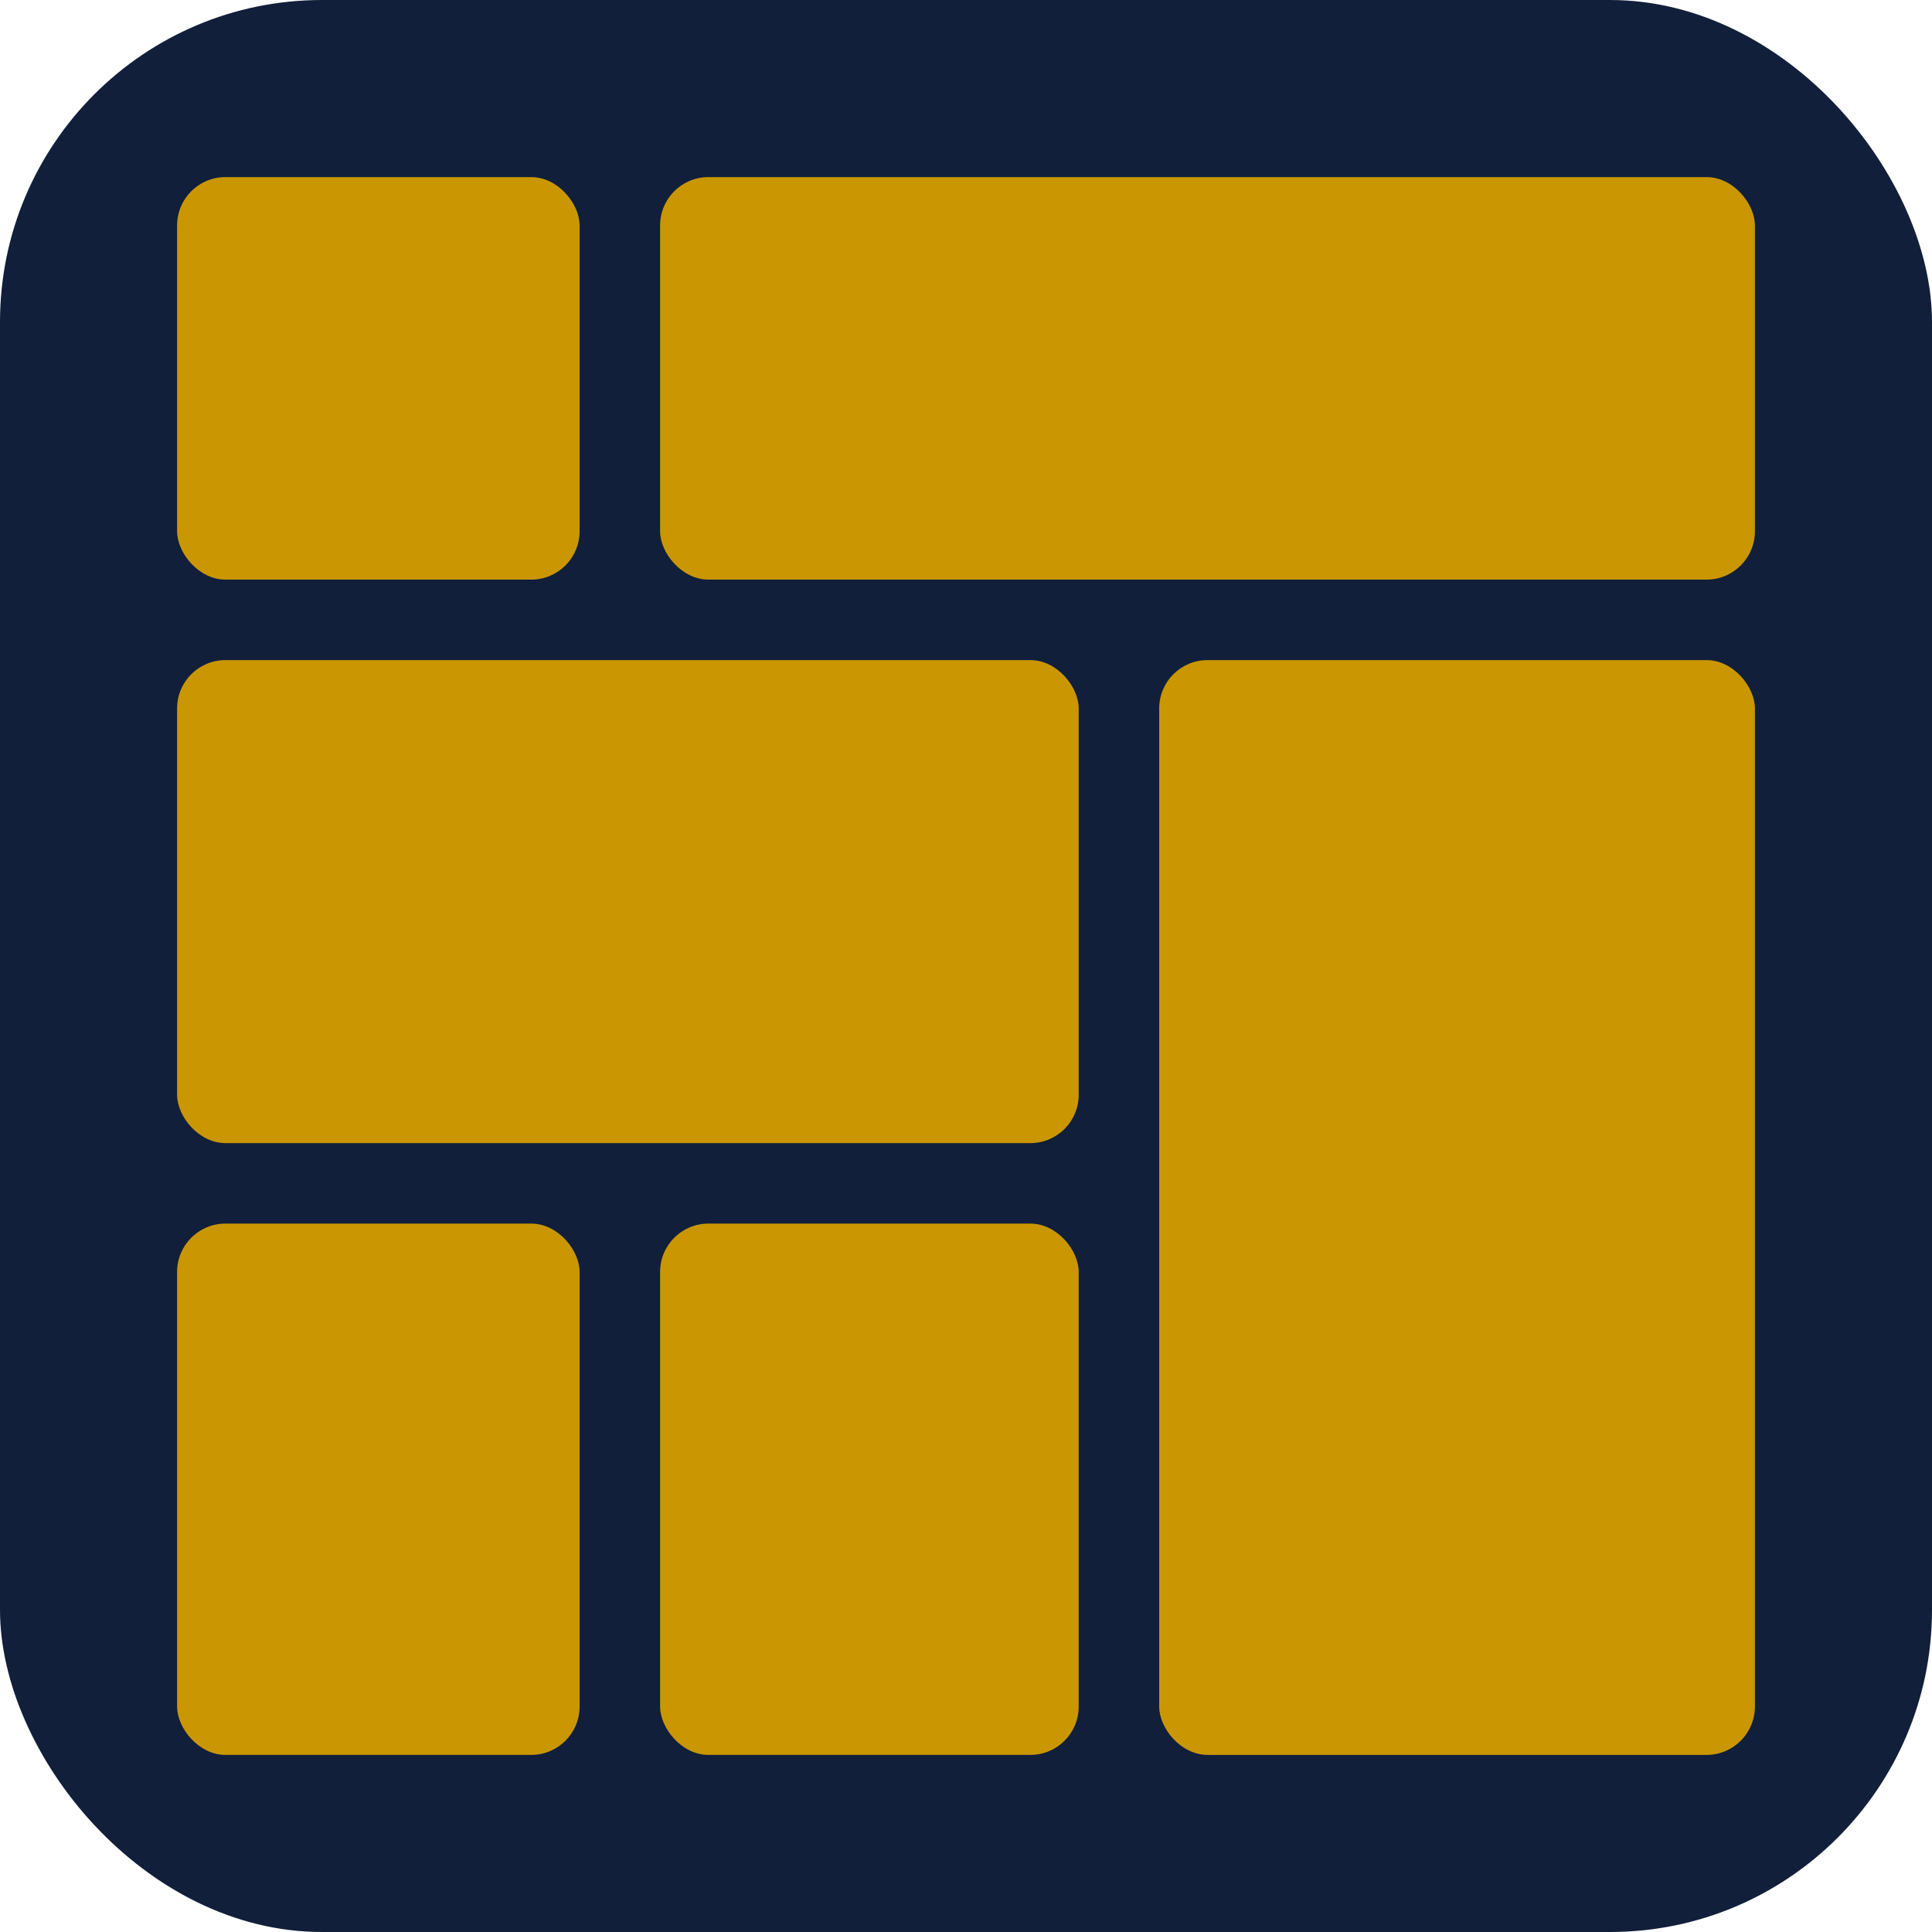 <!-- 
  This favicon SVG has been re-engineered for maximum clarity and browser compatibility.
  - The viewBox is enlarged to 120x120 to easily create a padded margin around the logo.
  - The logo shapes have been manually resized to create larger gaps (5 units vs. 3 units).
    This is critical for small sizes (16x16px), as it prevents the shapes from visually merging
    into a blurry blob, ensuring the logo's structure remains legible.
  - Complex transforms like `scale()` have been removed in favor of a simple `translate()`
    to improve rendering reliability.
-->
<svg viewBox="0 0 120 120" xmlns="http://www.w3.org/2000/svg">
  <!-- A dark blue background with rounded corners, filling the entire icon space. -->
  <rect width="120" height="120" rx="20" fill="#111F3A"/>
  
  <!-- The logo group is translated to create a 10px visual margin inside the icon. -->
  <g transform="translate(10, 10)" fill="#CA9703">
    <!-- Paver shapes with exaggerated gaps for clarity at small sizes -->
    <rect x="1" y="1" width="25" height="25" rx="3" />
    <rect x="31" y="1" width="68" height="25" rx="3" />
    <rect x="1" y="31" width="56" height="30" rx="3" />
    <rect x="62" y="31" width="37" height="68" rx="3" />
    <rect x="1" y="66" width="25" height="33" rx="3" />
    <rect x="31" y="66" width="26" height="33" rx="3" />
  </g>
</svg>
